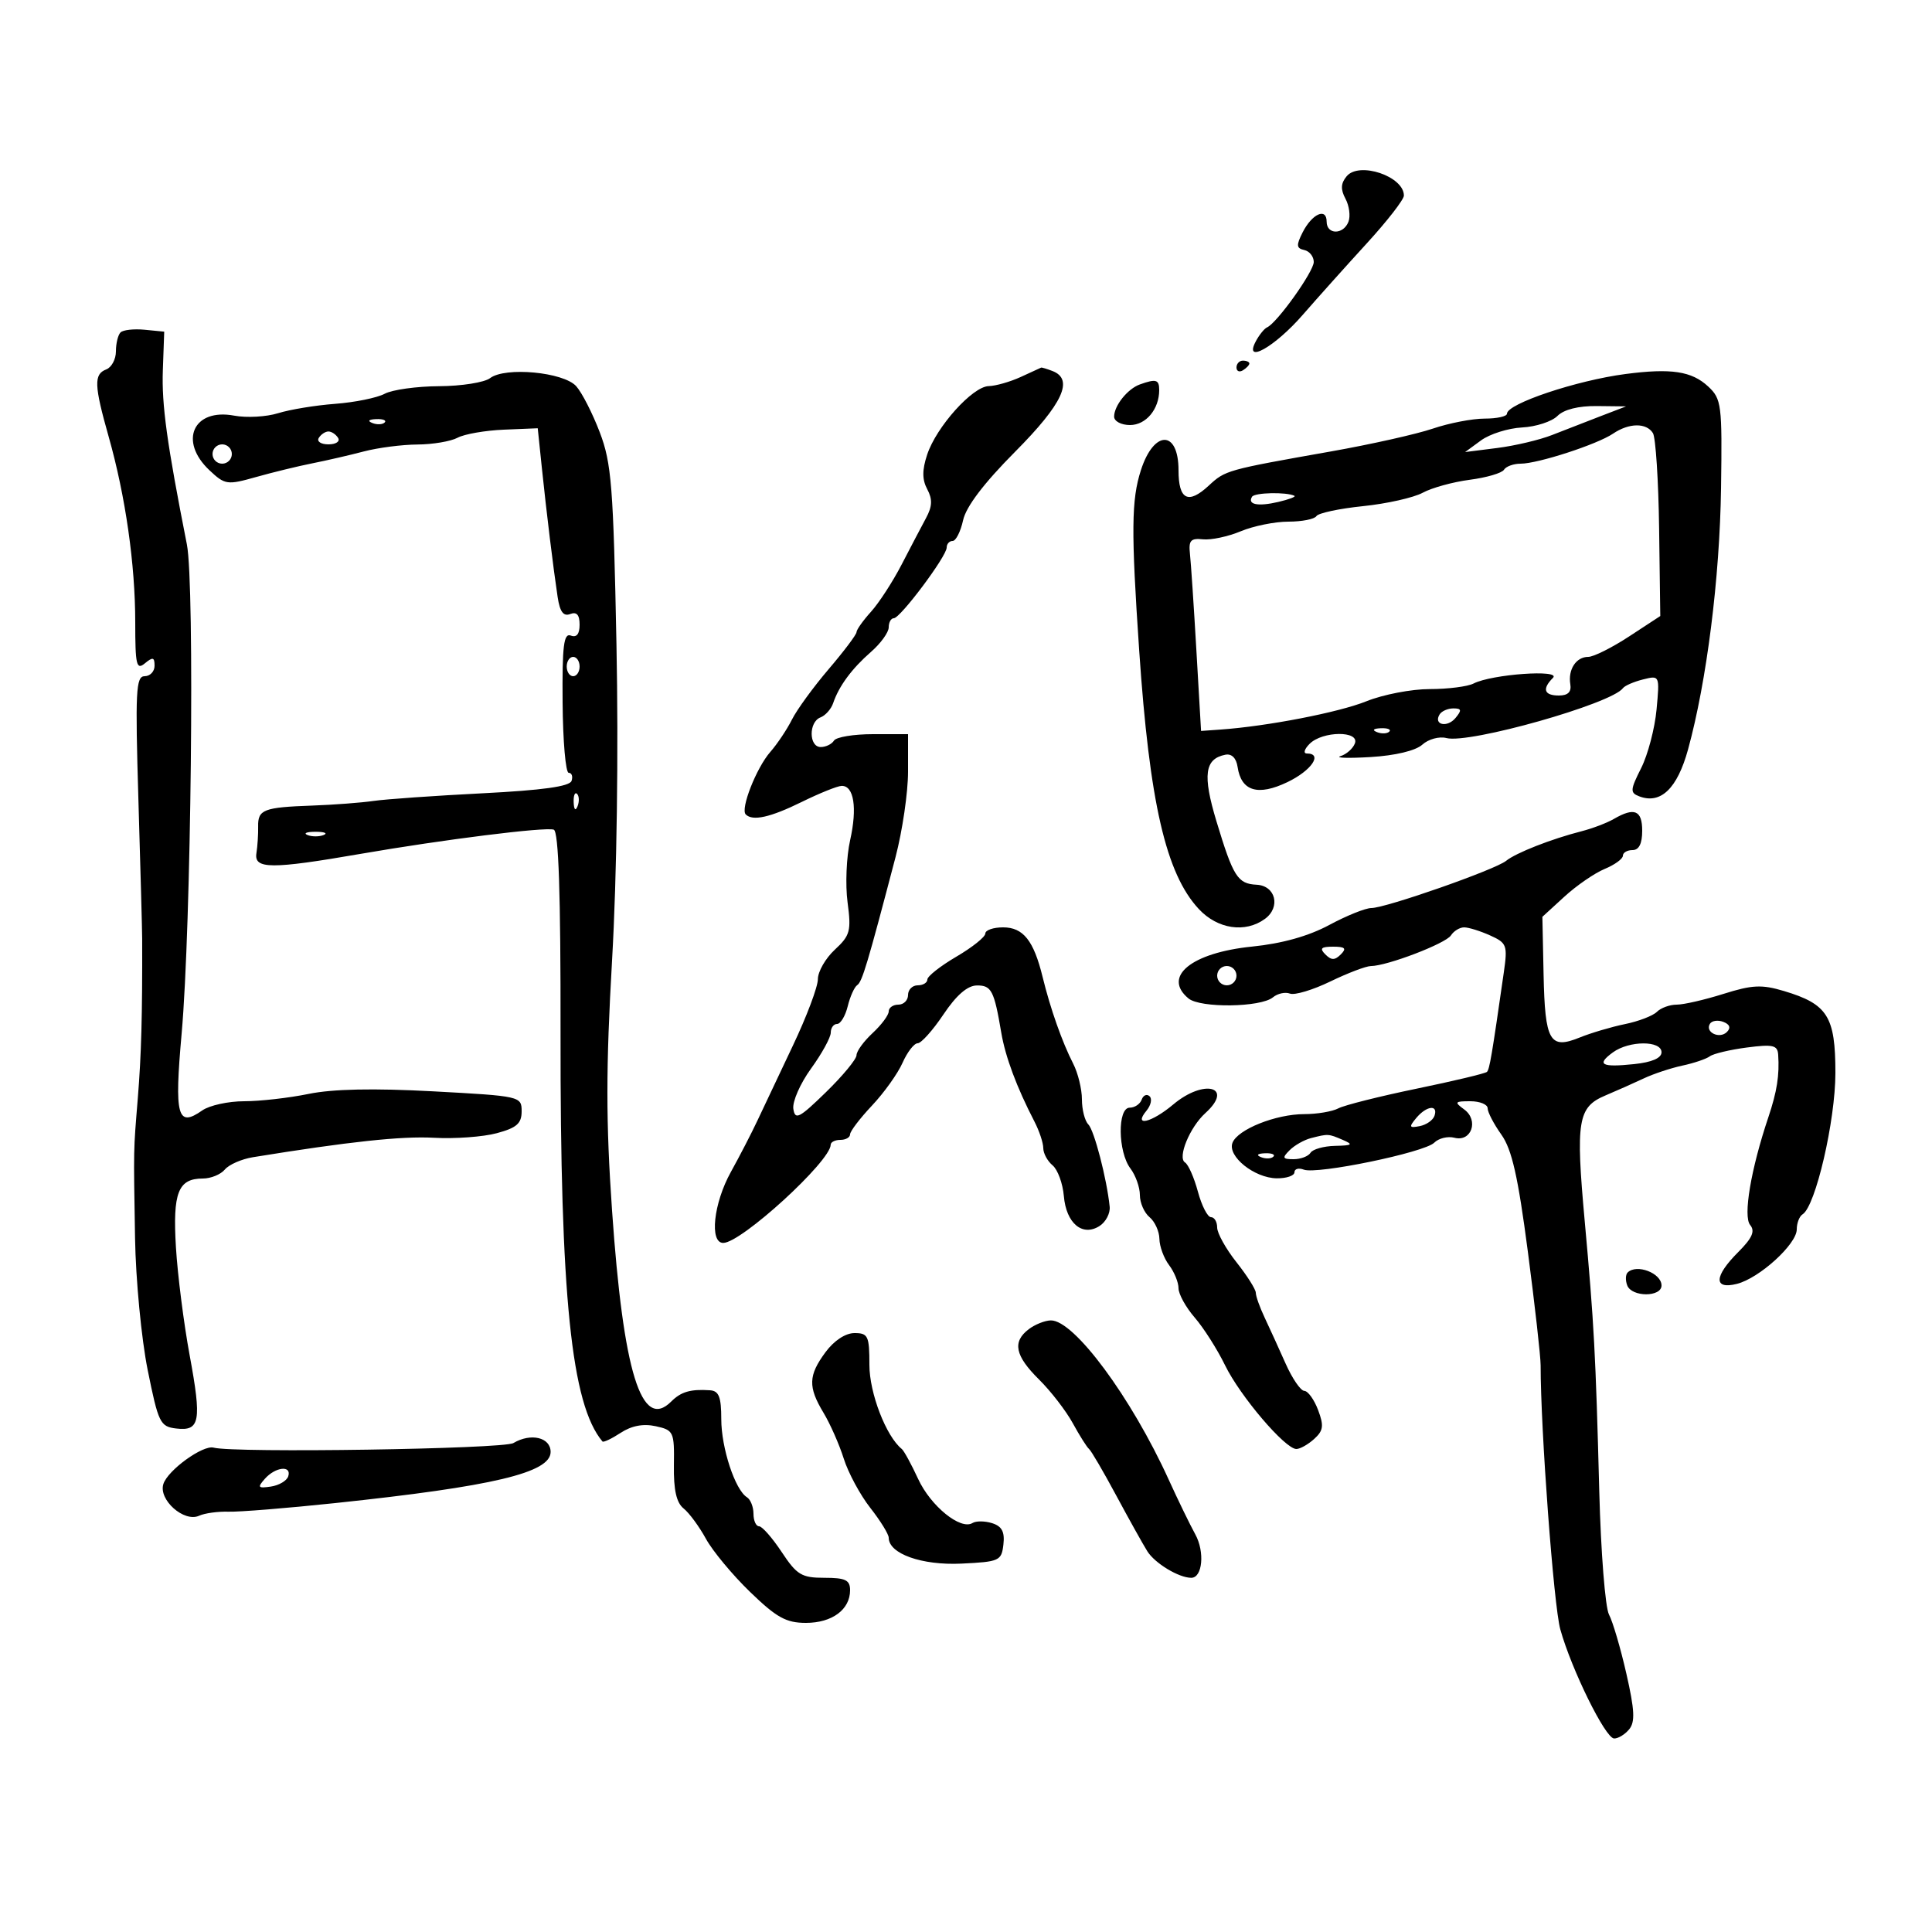 <svg xmlns="http://www.w3.org/2000/svg" width="300" height="300" viewBox="0 0 300 300" version="1.1">
	<path d="M 209.106 27.372 C 208.193 28.472, 208.145 29.403, 208.927 30.864 C 209.513 31.959, 209.721 33.563, 209.389 34.428 C 208.604 36.475, 206 36.466, 206 34.417 C 206 32.184, 203.734 33.195, 202.274 36.079 C 201.256 38.090, 201.298 38.555, 202.524 38.823 C 203.336 39.001, 204 39.836, 204 40.679 C 204 42.167, 198.293 50.159, 196.746 50.837 C 196.323 51.023, 195.540 51.991, 195.006 52.989 C 193.056 56.633, 197.937 53.890, 202.279 48.902 C 204.600 46.235, 209.086 41.229, 212.246 37.777 C 215.406 34.324, 217.993 30.993, 217.996 30.372 C 218.007 27.382, 211.048 25.033, 209.106 27.372 M 18.714 51.619 C 18.321 52.012, 18 53.335, 18 54.560 C 18 55.784, 17.325 57.045, 16.500 57.362 C 14.546 58.111, 14.608 59.804, 16.884 67.845 C 19.486 77.039, 21 87.632, 21 96.641 C 21 103.287, 21.189 104.088, 22.500 103 C 23.729 101.980, 24 102.049, 24 103.378 C 24 104.270, 23.306 105, 22.458 105 C 21.102 105, 20.985 107.322, 21.493 124.250 C 21.810 134.838, 22.073 144.512, 22.076 145.750 C 22.113 157.656, 21.945 163.785, 21.401 170.500 C 20.711 179.001, 20.733 177.879, 20.969 192.232 C 21.076 198.685, 21.959 207.910, 22.932 212.732 C 24.589 220.947, 24.868 221.520, 27.356 221.817 C 31.059 222.259, 31.345 220.699, 29.443 210.411 C 28.537 205.510, 27.581 197.988, 27.320 193.696 C 26.802 185.190, 27.657 183, 31.500 183 C 32.740 183, 34.276 182.372, 34.913 181.605 C 35.549 180.838, 37.517 179.976, 39.285 179.689 C 54.153 177.275, 62.368 176.394, 67.391 176.673 C 70.630 176.854, 75.018 176.534, 77.141 175.962 C 80.235 175.129, 81 174.456, 81 172.564 C 81 170.236, 80.821 170.195, 67.250 169.461 C 58.030 168.963, 51.668 169.094, 47.940 169.859 C 44.882 170.487, 40.369 171, 37.912 171 C 35.455 171, 32.529 171.641, 31.410 172.425 C 27.539 175.136, 27.059 173.347, 28.205 160.484 C 29.683 143.900, 30.253 90.790, 29.020 84.545 C 25.913 68.801, 25.094 62.869, 25.286 57.487 L 25.500 51.500 22.464 51.203 C 20.794 51.039, 19.107 51.227, 18.714 51.619 M 192 57.059 C 192 57.641, 192.450 57.840, 193 57.500 C 193.550 57.160, 194 56.684, 194 56.441 C 194 56.198, 193.550 56, 193 56 C 192.450 56, 192 56.477, 192 57.059 M 76.100 58.717 C 75.220 59.388, 71.658 59.951, 68.184 59.968 C 64.711 59.986, 60.906 60.515, 59.729 61.145 C 58.552 61.775, 55.094 62.478, 52.045 62.707 C 48.995 62.936, 45.008 63.591, 43.185 64.161 C 41.361 64.731, 38.290 64.902, 36.359 64.540 C 30.023 63.351, 27.701 68.492, 32.527 73.026 C 34.939 75.291, 35.272 75.339, 39.777 74.069 C 42.375 73.337, 46.300 72.380, 48.500 71.944 C 50.700 71.508, 54.300 70.678, 56.500 70.099 C 58.700 69.521, 62.442 69.037, 64.816 69.024 C 67.189 69.011, 69.999 68.536, 71.059 67.968 C 72.119 67.401, 75.352 66.839, 78.243 66.718 L 83.500 66.500 84.123 72.500 C 84.858 79.574, 85.913 88.215, 86.590 92.705 C 86.937 95.001, 87.488 95.750, 88.537 95.348 C 89.550 94.959, 90 95.468, 90 97 C 90 98.459, 89.535 99.035, 88.637 98.691 C 87.534 98.267, 87.290 100.252, 87.360 109.084 C 87.408 115.088, 87.834 120, 88.307 120 C 88.780 120, 88.981 120.563, 88.753 121.250 C 88.465 122.120, 84.261 122.707, 74.920 123.182 C 67.539 123.557, 59.925 124.091, 58 124.369 C 56.075 124.647, 51.800 124.971, 48.500 125.089 C 40.922 125.360, 40.028 125.706, 40.085 128.350 C 40.110 129.532, 39.989 131.400, 39.815 132.500 C 39.426 134.972, 42.129 134.986, 56 132.586 C 68.840 130.365, 84.651 128.384, 85.987 128.829 C 86.744 129.081, 87.066 138.720, 87.040 160.346 C 86.990 201.295, 88.712 218.086, 93.549 223.830 C 93.701 224.011, 94.972 223.409, 96.373 222.492 C 98.066 221.382, 99.891 221.037, 101.820 221.461 C 104.601 222.071, 104.719 222.324, 104.643 227.530 C 104.588 231.358, 105.033 233.336, 106.149 234.231 C 107.021 234.929, 108.581 237.050, 109.617 238.944 C 110.653 240.838, 113.736 244.551, 116.469 247.194 C 120.588 251.179, 122.071 252, 125.147 252 C 129.210 252, 132 249.935, 132 246.929 C 132 245.346, 131.284 245, 128.014 245 C 124.472 245, 123.734 244.555, 121.381 241 C 119.925 238.800, 118.344 237, 117.867 237 C 117.390 237, 117 236.127, 117 235.059 C 117 233.991, 116.543 232.836, 115.985 232.491 C 114.145 231.354, 112 224.833, 112 220.378 C 112 216.920, 111.632 215.975, 110.250 215.882 C 107.234 215.677, 105.749 216.108, 104.229 217.628 C 99.611 222.247, 96.784 213.120, 95.037 187.950 C 94.078 174.136, 94.080 165.858, 95.044 149.056 C 95.784 136.151, 96.053 116.798, 95.725 100.106 C 95.240 75.493, 94.959 71.917, 93.130 67.123 C 92.002 64.165, 90.354 60.944, 89.468 59.964 C 87.485 57.773, 78.447 56.930, 76.100 58.717 M 158.500 58.536 C 156.850 59.292, 154.611 59.930, 153.525 59.955 C 151.020 60.012, 145.393 66.279, 143.967 70.601 C 143.176 72.996, 143.181 74.470, 143.984 75.970 C 144.816 77.524, 144.769 78.635, 143.795 80.440 C 143.083 81.762, 141.375 85.015, 140 87.671 C 138.625 90.327, 136.488 93.620, 135.250 94.990 C 134.012 96.359, 133 97.785, 133 98.158 C 133 98.531, 131.056 101.114, 128.680 103.898 C 126.304 106.681, 123.737 110.205, 122.976 111.729 C 122.214 113.253, 120.701 115.516, 119.614 116.758 C 117.451 119.228, 114.942 125.608, 115.797 126.464 C 116.872 127.539, 119.608 126.929, 124.500 124.522 C 127.250 123.169, 130.032 122.048, 130.683 122.031 C 132.596 121.981, 133.137 125.426, 132.007 130.468 C 131.428 133.054, 131.248 137.388, 131.608 140.099 C 132.200 144.563, 132.013 145.259, 129.631 147.466 C 128.184 148.807, 127 150.870, 127 152.050 C 127 153.230, 125.256 157.864, 123.125 162.348 C 120.994 166.831, 118.514 172.075, 117.613 174 C 116.712 175.925, 114.855 179.518, 113.487 181.985 C 110.795 186.838, 110.134 193, 112.306 193 C 115.101 193, 128.959 180.334, 128.991 177.750 C 128.996 177.338, 129.675 177, 130.500 177 C 131.325 177, 132 176.613, 132 176.140 C 132 175.667, 133.531 173.657, 135.401 171.673 C 137.272 169.690, 139.407 166.702, 140.146 165.033 C 140.884 163.365, 141.941 161.999, 142.494 161.998 C 143.047 161.997, 144.850 159.982, 146.500 157.520 C 148.505 154.529, 150.224 153.037, 151.683 153.022 C 153.953 152.999, 154.369 153.802, 155.477 160.351 C 156.114 164.116, 157.872 168.829, 160.627 174.154 C 161.382 175.614, 162 177.472, 162 178.282 C 162 179.092, 162.650 180.294, 163.444 180.954 C 164.238 181.613, 165.026 183.760, 165.194 185.725 C 165.557 189.966, 168.086 192.078, 170.750 190.364 C 171.713 189.745, 172.414 188.397, 172.309 187.369 C 171.868 183.051, 169.910 175.510, 168.991 174.591 C 168.446 174.046, 168 172.297, 168 170.704 C 168 169.112, 167.387 166.614, 166.639 165.154 C 164.934 161.830, 163.100 156.630, 161.899 151.716 C 160.514 146.045, 158.886 144, 155.759 144 C 154.242 144, 153 144.431, 153 144.958 C 153 145.485, 150.975 147.102, 148.500 148.553 C 146.025 150.003, 144 151.597, 144 152.095 C 144 152.593, 143.325 153, 142.500 153 C 141.675 153, 141 153.675, 141 154.500 C 141 155.325, 140.325 156, 139.500 156 C 138.675 156, 138 156.471, 138 157.048 C 138 157.624, 136.875 159.138, 135.500 160.412 C 134.125 161.687, 133 163.234, 133 163.850 C 133 164.466, 130.863 167.053, 128.250 169.598 C 124.095 173.645, 123.461 173.970, 123.190 172.187 C 123.020 171.065, 124.257 168.247, 125.940 165.924 C 127.623 163.601, 129 161.092, 129 160.350 C 129 159.607, 129.441 159, 129.981 159 C 130.520 159, 131.265 157.762, 131.635 156.250 C 132.005 154.738, 132.669 153.261, 133.110 152.968 C 133.877 152.459, 134.711 149.672, 139.058 133.090 C 140.126 129.015, 141 123.052, 141 119.840 L 141 114 135.559 114 C 132.566 114, 129.840 114.450, 129.500 115 C 129.160 115.550, 128.234 116, 127.441 116 C 125.588 116, 125.555 112.108, 127.401 111.399 C 128.172 111.104, 129.059 110.105, 129.372 109.181 C 130.269 106.534, 132.269 103.826, 135.250 101.223 C 136.762 99.903, 138 98.187, 138 97.411 C 138 96.635, 138.354 96, 138.787 96 C 139.799 96, 147 86.379, 147 85.026 C 147 84.462, 147.414 84, 147.921 84 C 148.427 84, 149.159 82.552, 149.548 80.783 C 150.012 78.667, 152.776 75.028, 157.627 70.146 C 165.046 62.678, 166.791 58.901, 163.418 57.607 C 162.548 57.273, 161.761 57.037, 161.668 57.081 C 161.576 57.126, 160.150 57.781, 158.500 58.536 M 252.402 58.078 C 244.805 59.071, 234 62.692, 234 64.244 C 234 64.660, 232.441 65, 230.535 65 C 228.629 65, 225.010 65.699, 222.492 66.554 C 219.975 67.409, 212.871 69.001, 206.707 70.092 C 190.429 72.972, 190.276 73.015, 187.688 75.413 C 184.499 78.369, 183 77.605, 183 73.024 C 183 66.742, 179.184 66.727, 177.162 73 C 175.676 77.611, 175.630 82.416, 176.892 101 C 178.498 124.633, 181.044 135.676, 186.151 141.155 C 189.063 144.279, 193.361 144.919, 196.418 142.684 C 198.898 140.870, 198.085 137.531, 195.127 137.381 C 192.180 137.232, 191.495 136.150, 188.891 127.532 C 186.717 120.336, 187.054 117.827, 190.280 117.192 C 191.255 117, 191.969 117.716, 192.173 119.089 C 192.732 122.859, 195.322 123.648, 199.913 121.447 C 203.656 119.654, 205.455 117, 202.929 117 C 202.339 117, 202.532 116.325, 203.357 115.500 C 205.364 113.494, 211.150 113.447, 210.383 115.443 C 210.079 116.237, 209.081 117.121, 208.165 117.409 C 207.249 117.696, 209.346 117.761, 212.824 117.554 C 216.668 117.324, 219.819 116.568, 220.861 115.626 C 221.803 114.773, 223.486 114.314, 224.602 114.606 C 228.143 115.532, 250.236 109.285, 252.010 106.857 C 252.291 106.473, 253.690 105.865, 255.120 105.506 C 257.718 104.854, 257.720 104.858, 257.229 110.177 C 256.958 113.104, 255.882 117.196, 254.838 119.270 C 253.133 122.654, 253.102 123.102, 254.533 123.651 C 257.866 124.930, 260.447 122.456, 262.117 116.382 C 265.015 105.837, 267.043 89.776, 267.243 75.779 C 267.428 62.807, 267.319 61.946, 265.243 60.012 C 262.690 57.633, 259.490 57.151, 252.402 58.078 M 177 59.694 C 175.094 60.375, 173 62.991, 173 64.691 C 173 65.416, 174.101 66, 175.465 66 C 177.949 66, 180 63.542, 180 60.566 C 180 58.936, 179.514 58.795, 177 59.694 M 241.840 64.588 C 240.967 65.462, 238.494 66.267, 236.346 66.377 C 234.198 66.488, 231.329 67.392, 229.970 68.387 L 227.500 70.195 232.500 69.562 C 235.250 69.214, 239.075 68.309, 241 67.551 C 242.925 66.792, 246.300 65.482, 248.500 64.638 L 252.500 63.103 247.964 63.052 C 245.096 63.019, 242.845 63.584, 241.840 64.588 M 57.813 65.683 C 58.534 65.972, 59.397 65.936, 59.729 65.604 C 60.061 65.272, 59.471 65.036, 58.417 65.079 C 57.252 65.127, 57.015 65.364, 57.813 65.683 M 250.473 67.337 C 248.006 69.008, 238.798 72, 236.121 72 C 235.019 72, 233.856 72.424, 233.536 72.942 C 233.215 73.460, 230.826 74.161, 228.227 74.499 C 225.627 74.837, 222.340 75.742, 220.923 76.511 C 219.505 77.280, 215.330 78.218, 211.645 78.595 C 207.959 78.973, 204.705 79.669, 204.413 80.141 C 204.121 80.613, 202.163 81, 200.063 81 C 197.963 81, 194.633 81.673, 192.664 82.496 C 190.696 83.318, 188.053 83.881, 186.792 83.746 C 184.889 83.542, 184.547 83.924, 184.775 86 C 184.927 87.375, 185.377 94.125, 185.775 101 L 186.500 113.500 189.500 113.288 C 196.807 112.772, 207.884 110.624, 212.185 108.889 C 214.762 107.850, 219.179 107, 222.001 107 C 224.823 107, 227.889 106.611, 228.816 106.136 C 231.642 104.687, 242.486 103.914, 241.142 105.258 C 239.420 106.980, 239.763 108, 242.063 108 C 243.470 108, 244.034 107.444, 243.838 106.250 C 243.460 103.956, 244.740 102, 246.619 102 C 247.445 102, 250.300 100.573, 252.964 98.829 L 257.808 95.657 257.627 82.079 C 257.527 74.610, 257.093 67.938, 256.664 67.250 C 255.645 65.621, 252.949 65.659, 250.473 67.337 M 49.500 68 C 49.160 68.550, 49.835 69, 51 69 C 52.165 69, 52.840 68.550, 52.500 68 C 52.160 67.450, 51.485 67, 51 67 C 50.515 67, 49.840 67.450, 49.500 68 M 33 70.500 C 33 71.325, 33.675 72, 34.500 72 C 35.325 72, 36 71.325, 36 70.500 C 36 69.675, 35.325 69, 34.500 69 C 33.675 69, 33 69.675, 33 70.500 M 194.417 77.134 C 193.665 78.351, 195.337 78.681, 198.500 77.940 C 200.150 77.553, 201.275 77.125, 201 76.989 C 199.751 76.372, 194.821 76.480, 194.417 77.134 M 88 103.500 C 88 104.325, 88.450 105, 89 105 C 89.550 105, 90 104.325, 90 103.500 C 90 102.675, 89.550 102, 89 102 C 88.450 102, 88 102.675, 88 103.500 M 223.543 110.931 C 222.541 112.552, 224.718 113.045, 226.009 111.489 C 227.014 110.278, 226.953 110, 225.681 110 C 224.822 110, 223.859 110.419, 223.543 110.931 M 213.813 113.683 C 214.534 113.972, 215.397 113.936, 215.729 113.604 C 216.061 113.272, 215.471 113.036, 214.417 113.079 C 213.252 113.127, 213.015 113.364, 213.813 113.683 M 89.079 124.583 C 89.127 125.748, 89.364 125.985, 89.683 125.188 C 89.972 124.466, 89.936 123.603, 89.604 123.271 C 89.272 122.939, 89.036 123.529, 89.079 124.583 M 250.584 127.173 C 249.529 127.785, 247.279 128.641, 245.584 129.075 C 240.890 130.276, 235.391 132.434, 233.866 133.672 C 232.170 135.049, 215.174 141, 212.937 141 C 212.035 141, 209.093 142.185, 206.399 143.634 C 203.178 145.366, 199.081 146.513, 194.438 146.983 C 185.010 147.937, 180.455 151.643, 184.542 155.035 C 186.379 156.559, 195.769 156.437, 197.664 154.863 C 198.385 154.266, 199.573 154.006, 200.304 154.286 C 201.035 154.567, 203.853 153.721, 206.566 152.407 C 209.280 151.093, 212.115 150.014, 212.866 150.009 C 215.397 149.992, 224.493 146.511, 225.300 145.250 C 225.740 144.563, 226.662 144, 227.350 144 C 228.038 144, 229.851 144.563, 231.378 145.250 C 233.985 146.423, 234.116 146.777, 233.510 151 C 231.654 163.941, 231.299 166.034, 230.893 166.441 C 230.650 166.684, 225.737 167.857, 219.975 169.047 C 214.214 170.238, 208.742 171.614, 207.816 172.106 C 206.889 172.598, 204.512 173, 202.534 173 C 198.112 173, 192.179 175.371, 191.378 177.457 C 190.574 179.553, 194.780 182.925, 198.250 182.967 C 199.762 182.985, 201 182.564, 201 182.031 C 201 181.499, 201.653 181.314, 202.452 181.620 C 204.498 182.405, 221.184 178.959, 222.706 177.437 C 223.398 176.745, 224.811 176.399, 225.845 176.670 C 228.489 177.361, 229.665 173.960, 227.363 172.276 C 225.789 171.125, 225.881 171, 228.309 171 C 229.789 171, 231 171.493, 231 172.096 C 231 172.698, 231.957 174.536, 233.128 176.179 C 234.765 178.479, 235.713 182.663, 237.242 194.334 C 238.335 202.675, 239.229 210.625, 239.228 212 C 239.223 221.997, 241.258 249.330, 242.281 253 C 244.020 259.240, 249.264 269.889, 250.628 269.950 C 251.248 269.977, 252.300 269.343, 252.967 268.540 C 253.922 267.389, 253.832 265.558, 252.542 259.887 C 251.643 255.931, 250.428 251.801, 249.844 250.709 C 249.260 249.618, 248.581 241.024, 248.335 231.612 C 247.773 210.137, 247.526 205.559, 246.074 189.615 C 244.654 174.024, 245.002 171.907, 249.279 170.107 C 251.050 169.361, 253.733 168.169, 255.240 167.457 C 256.747 166.746, 259.447 165.850, 261.240 165.466 C 263.033 165.083, 264.950 164.433, 265.500 164.023 C 266.050 163.612, 268.637 162.998, 271.250 162.657 C 275.301 162.129, 276.017 162.293, 276.115 163.769 C 276.328 166.974, 275.934 169.479, 274.584 173.500 C 271.876 181.563, 270.644 188.867, 271.764 190.216 C 272.560 191.175, 272.089 192.244, 269.916 194.418 C 266.141 198.193, 266.050 200.276, 269.701 199.360 C 273.189 198.485, 279 193.197, 279 190.898 C 279 189.919, 279.406 188.867, 279.902 188.560 C 281.917 187.315, 285 174.030, 285 166.595 C 285 157.834, 283.797 155.918, 277.018 153.887 C 273.569 152.854, 272.083 152.924, 267.623 154.330 C 264.708 155.248, 261.441 156, 260.362 156 C 259.283 156, 257.896 156.504, 257.280 157.120 C 256.665 157.735, 254.437 158.591, 252.330 159.021 C 250.224 159.452, 247.044 160.394, 245.264 161.116 C 240.639 162.991, 239.902 161.696, 239.686 151.318 L 239.500 142.363 242.915 139.235 C 244.793 137.514, 247.605 135.578, 249.165 134.932 C 250.724 134.286, 252 133.362, 252 132.879 C 252 132.395, 252.675 132, 253.500 132 C 254.500 132, 255 131, 255 129 C 255 125.811, 253.791 125.311, 250.584 127.173 M 47.750 129.662 C 48.438 129.940, 49.563 129.940, 50.250 129.662 C 50.938 129.385, 50.375 129.158, 49 129.158 C 47.625 129.158, 47.063 129.385, 47.750 129.662 M 205.800 148.200 C 206.733 149.133, 207.267 149.133, 208.200 148.200 C 209.133 147.267, 208.867 147, 207 147 C 205.133 147, 204.867 147.267, 205.800 148.200 M 189 151.500 C 189 152.325, 189.675 153, 190.500 153 C 191.325 153, 192 152.325, 192 151.500 C 192 150.675, 191.325 150, 190.500 150 C 189.675 150, 189 150.675, 189 151.500 M 265.516 158.975 C 264.708 160.282, 267.009 161.391, 268.154 160.246 C 268.794 159.606, 268.602 159.061, 267.599 158.676 C 266.755 158.352, 265.817 158.487, 265.516 158.975 M 250.443 163.418 C 247.846 165.317, 248.663 165.766, 253.750 165.234 C 256.507 164.946, 258 164.300, 258 163.395 C 258 161.550, 252.977 161.565, 250.443 163.418 M 182.182 171.500 C 178.805 174.342, 175.907 175.021, 178.020 172.476 C 178.716 171.638, 178.934 170.625, 178.506 170.226 C 178.077 169.827, 177.525 170.063, 177.280 170.750 C 177.034 171.438, 176.196 172, 175.417 172 C 173.499 172, 173.583 178.865, 175.532 181.441 C 176.339 182.509, 177 184.366, 177 185.569 C 177 186.771, 177.675 188.315, 178.500 189 C 179.325 189.685, 180.014 191.202, 180.032 192.372 C 180.049 193.543, 180.724 195.374, 181.532 196.441 C 182.339 197.509, 183 199.126, 183 200.036 C 183 200.945, 184.133 202.996, 185.517 204.594 C 186.902 206.193, 189.021 209.525, 190.227 212 C 192.559 216.786, 199.555 225, 201.299 225 C 201.873 225, 203.117 224.299, 204.063 223.443 C 205.494 222.148, 205.597 221.391, 204.672 218.943 C 204.061 217.324, 203.098 215.988, 202.531 215.974 C 201.964 215.960, 200.655 214.048, 199.623 211.724 C 198.590 209.401, 197.128 206.193, 196.373 204.596 C 195.618 202.999, 195 201.264, 195 200.740 C 195 200.216, 193.650 198.083, 192 196 C 190.350 193.917, 189 191.489, 189 190.606 C 189 189.723, 188.567 189, 188.039 189 C 187.510 189, 186.598 187.219, 186.011 185.042 C 185.425 182.865, 184.525 180.824, 184.011 180.507 C 182.801 179.759, 184.747 175.037, 187.169 172.840 C 191.689 168.740, 186.969 167.472, 182.182 171.500 M 219.904 173.615 C 218.744 175.013, 218.818 175.181, 220.449 174.865 C 221.486 174.664, 222.522 173.938, 222.750 173.250 C 223.344 171.466, 221.490 171.704, 219.904 173.615 M 203.571 176.724 C 202.510 176.994, 201.015 177.842, 200.249 178.608 C 199.060 179.797, 199.150 180, 200.870 180 C 201.976 180, 203.160 179.550, 203.500 179 C 203.840 178.450, 205.554 177.968, 207.309 177.930 C 209.999 177.870, 210.186 177.724, 208.500 177 C 206.265 176.040, 206.256 176.039, 203.571 176.724 M 195.813 179.683 C 196.534 179.972, 197.397 179.936, 197.729 179.604 C 198.061 179.272, 197.471 179.036, 196.417 179.079 C 195.252 179.127, 195.015 179.364, 195.813 179.683 M 252.736 197.598 C 252.407 197.927, 252.380 198.827, 252.676 199.598 C 253.380 201.432, 258 201.440, 258 199.607 C 258 197.686, 254.126 196.207, 252.736 197.598 M 159.750 206.392 C 157.164 208.355, 157.602 210.510, 161.335 214.202 C 163.170 216.016, 165.532 219.075, 166.585 221 C 167.638 222.925, 168.774 224.725, 169.108 225 C 169.443 225.275, 171.335 228.511, 173.312 232.190 C 175.290 235.870, 177.467 239.775, 178.150 240.869 C 179.325 242.750, 183.045 245, 184.980 245 C 186.723 245, 187.099 240.973, 185.609 238.262 C 184.773 236.743, 182.913 232.914, 181.474 229.753 C 175.648 216.955, 166.767 204.963, 163.166 205.032 C 162.250 205.049, 160.713 205.661, 159.750 206.392 M 128.188 209.960 C 125.511 213.580, 125.453 215.356, 127.879 219.382 C 128.912 221.097, 130.326 224.300, 131.020 226.500 C 131.715 228.700, 133.569 232.140, 135.141 234.144 C 136.714 236.148, 138 238.234, 138 238.779 C 138 241.264, 143.131 243.091, 149.286 242.797 C 155.185 242.515, 155.516 242.365, 155.808 239.836 C 156.035 237.870, 155.579 237.001, 154.067 236.521 C 152.940 236.164, 151.565 236.151, 151.011 236.493 C 149.165 237.634, 144.524 233.876, 142.575 229.663 C 141.516 227.373, 140.371 225.275, 140.030 225 C 137.588 223.030, 135 216.312, 135 211.943 C 135 207.444, 134.792 207, 132.688 207 C 131.286 207, 129.515 208.165, 128.188 209.960 M 79.719 224.077 C 78.154 225.006, 36.327 225.646, 33.170 224.789 C 31.507 224.338, 26.058 228.282, 25.367 230.438 C 24.583 232.885, 28.577 236.431, 30.915 235.363 C 31.787 234.964, 33.850 234.681, 35.500 234.734 C 37.150 234.786, 44.575 234.187, 52 233.403 C 76.570 230.806, 85.500 228.688, 85.500 225.456 C 85.500 223.196, 82.435 222.465, 79.719 224.077 M 41.131 229.623 C 39.937 230.973, 40.055 231.127, 42.053 230.835 C 43.313 230.651, 44.529 229.938, 44.755 229.250 C 45.332 227.497, 42.780 227.760, 41.131 229.623" stroke="none" fill="black" fill-rule="evenodd"/>
</svg>